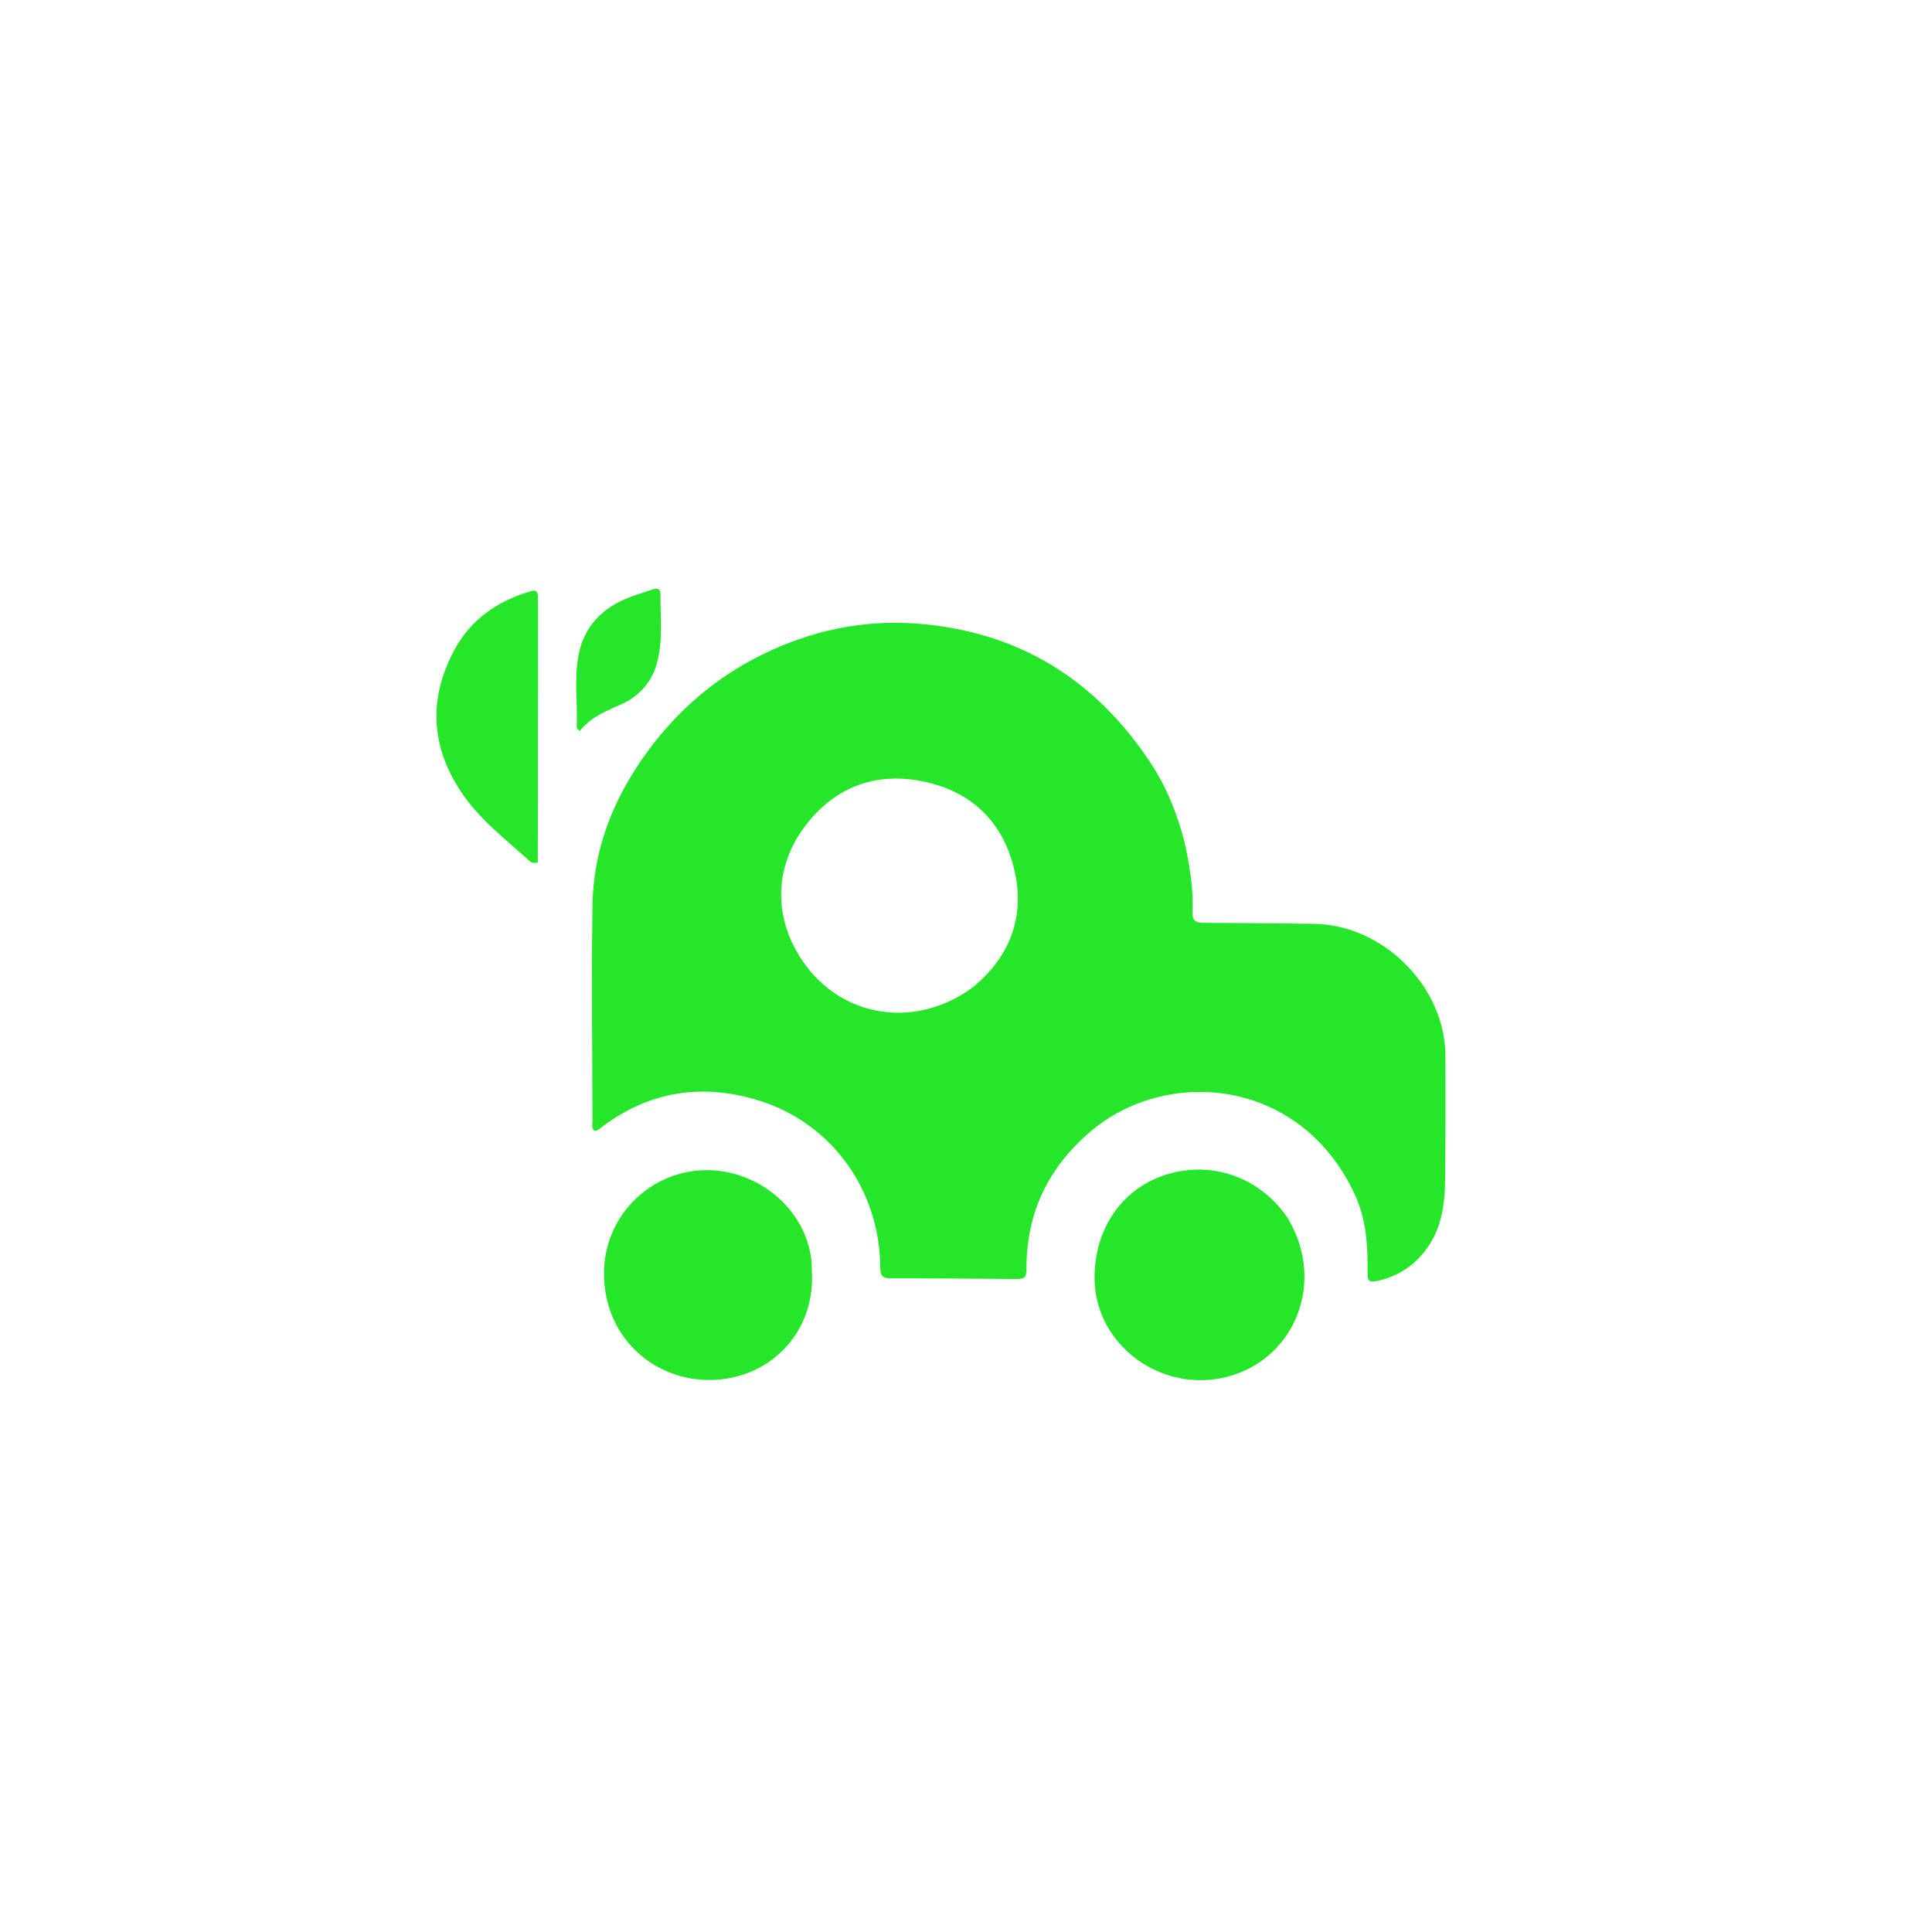 <svg version="1.1" id="Layer_1" xmlns="http://www.w3.org/2000/svg" xmlns:xlink="http://www.w3.org/1999/xlink" x="0px" y="0px"
	 width="100%" viewBox="0 0 1024 1024" enable-background="new 0 0 1024 1024" xml:space="preserve">
<path fill="#25E629" opacity="1" stroke="none" 
	d="
M627.857,446.417 
	C630.544,458.873 632.593,471.012 632.065,483.396 
	C631.875,487.852 633.669,489.133 637.908,489.141 
	C657.398,489.179 676.888,489.433 696.378,489.664 
	C733.186,490.1 765.978,522.965 766.119,559.684 
	C766.203,581.511 766.163,603.341 765.951,625.167 
	C765.818,638.822 763.964,652.049 755.056,663.308 
	C748.689,671.356 740.604,676.477 730.666,678.761 
	C725.661,679.91 724.779,679.255 724.846,673.957 
	C725.024,659.864 724.074,645.947 718.007,632.939 
	C689.084,570.93 618.021,565.302 577.644,600.009 
	C555.75,618.828 544.302,642.303 544.06,671.211 
	C544.007,677.521 543.571,677.938 537.114,677.898 
	C515.468,677.766 493.822,677.46 472.178,677.538 
	C467.728,677.554 466.598,676.26 466.574,671.902 
	C466.358,631.241 441.323,595.594 402.527,583.394 
	C373.154,574.158 344.894,577.963 319.597,596.901 
	C318.292,597.878 317.14,599.178 315.325,599.421 
	C313.319,598.186 314.026,596.162 314.022,594.472 
	C313.94,556.315 313.451,518.151 314.018,480.003 
	C314.474,449.402 325.569,422.175 343.639,397.723 
	C359.55,376.192 379.391,359.189 403.392,347.259 
	C429.574,334.245 457.253,328.273 486.54,330.575 
	C539.875,334.766 580.659,360.117 609.886,404.422 
	C618.267,417.126 623.951,431.222 627.857,446.417 
M516.263,522.772 
	C534.825,507.169 542.898,486.982 538.147,463.498 
	C532.977,437.948 517.079,420.502 491.071,414.569 
	C465.79,408.802 443.924,416.101 427.772,436.469 
	C409.14,459.962 409.916,488.862 427.276,511.963 
	C448.706,540.482 487.231,544.858 516.263,522.772 
z"/>
<path fill="#25E629" opacity="1" stroke="none" 
	d="
M682.874,646.235 
	C702.522,679.518 686.599,720.236 650.551,729.686 
	C615.788,738.8 580.529,713.089 580.145,677.851 
	C579.861,651.809 594.325,630.476 617.081,622.91 
	C641.348,614.842 667.014,623.471 681.874,644.663 
	C682.16,645.072 682.416,645.502 682.874,646.235 
z"/>
<path fill="#25E629" opacity="1" stroke="none" 
	d="
M430.423,677.969 
	C430.123,708.23 406.785,730.943 376.805,731.419 
	C350.719,731.834 327.2,714.598 321.491,687.855 
	C313.801,651.831 339.584,622.177 371.466,620.285 
	C398.477,618.682 425.37,637.882 429.8,666.043 
	C430.39,669.795 430.233,673.665 430.423,677.969 
z"/>
<path fill="#25E629" opacity="1" stroke="none" 
	d="
M285.149,406 
	C285.113,423.504 285.077,440.507 285.042,457.139 
	C282.494,457.709 281.622,457.183 280.879,456.51 
	C268.061,444.893 254.099,434.362 244.379,419.726 
	C228.143,395.281 227.092,369.816 241.001,344.178 
	C249.68,328.182 263.847,318.51 281.206,313.379 
	C283.837,312.601 285.035,313.358 285.126,316.019 
	C285.178,317.517 285.179,319.018 285.178,320.517 
	C285.171,348.845 285.16,377.172 285.149,406 
z"/>
<path fill="#25E629" opacity="1" stroke="none" 
	d="
M331.267,372.396 
	C322.325,376.428 313.359,379.711 307.376,387.354 
	C305.227,386.41 305.68,384.88 305.716,383.673 
	C306.064,371.731 304.42,359.698 306.521,347.854 
	C309.14,333.089 318.084,323.128 331.728,317.364 
	C336.309,315.43 341.133,314.074 345.838,312.432 
	C348.102,311.642 350.064,311.831 350.042,314.701 
	C349.948,327.125 351.525,339.657 348.069,351.89 
	C345.496,360.997 339.857,367.696 331.267,372.396 
z"/>
</svg>